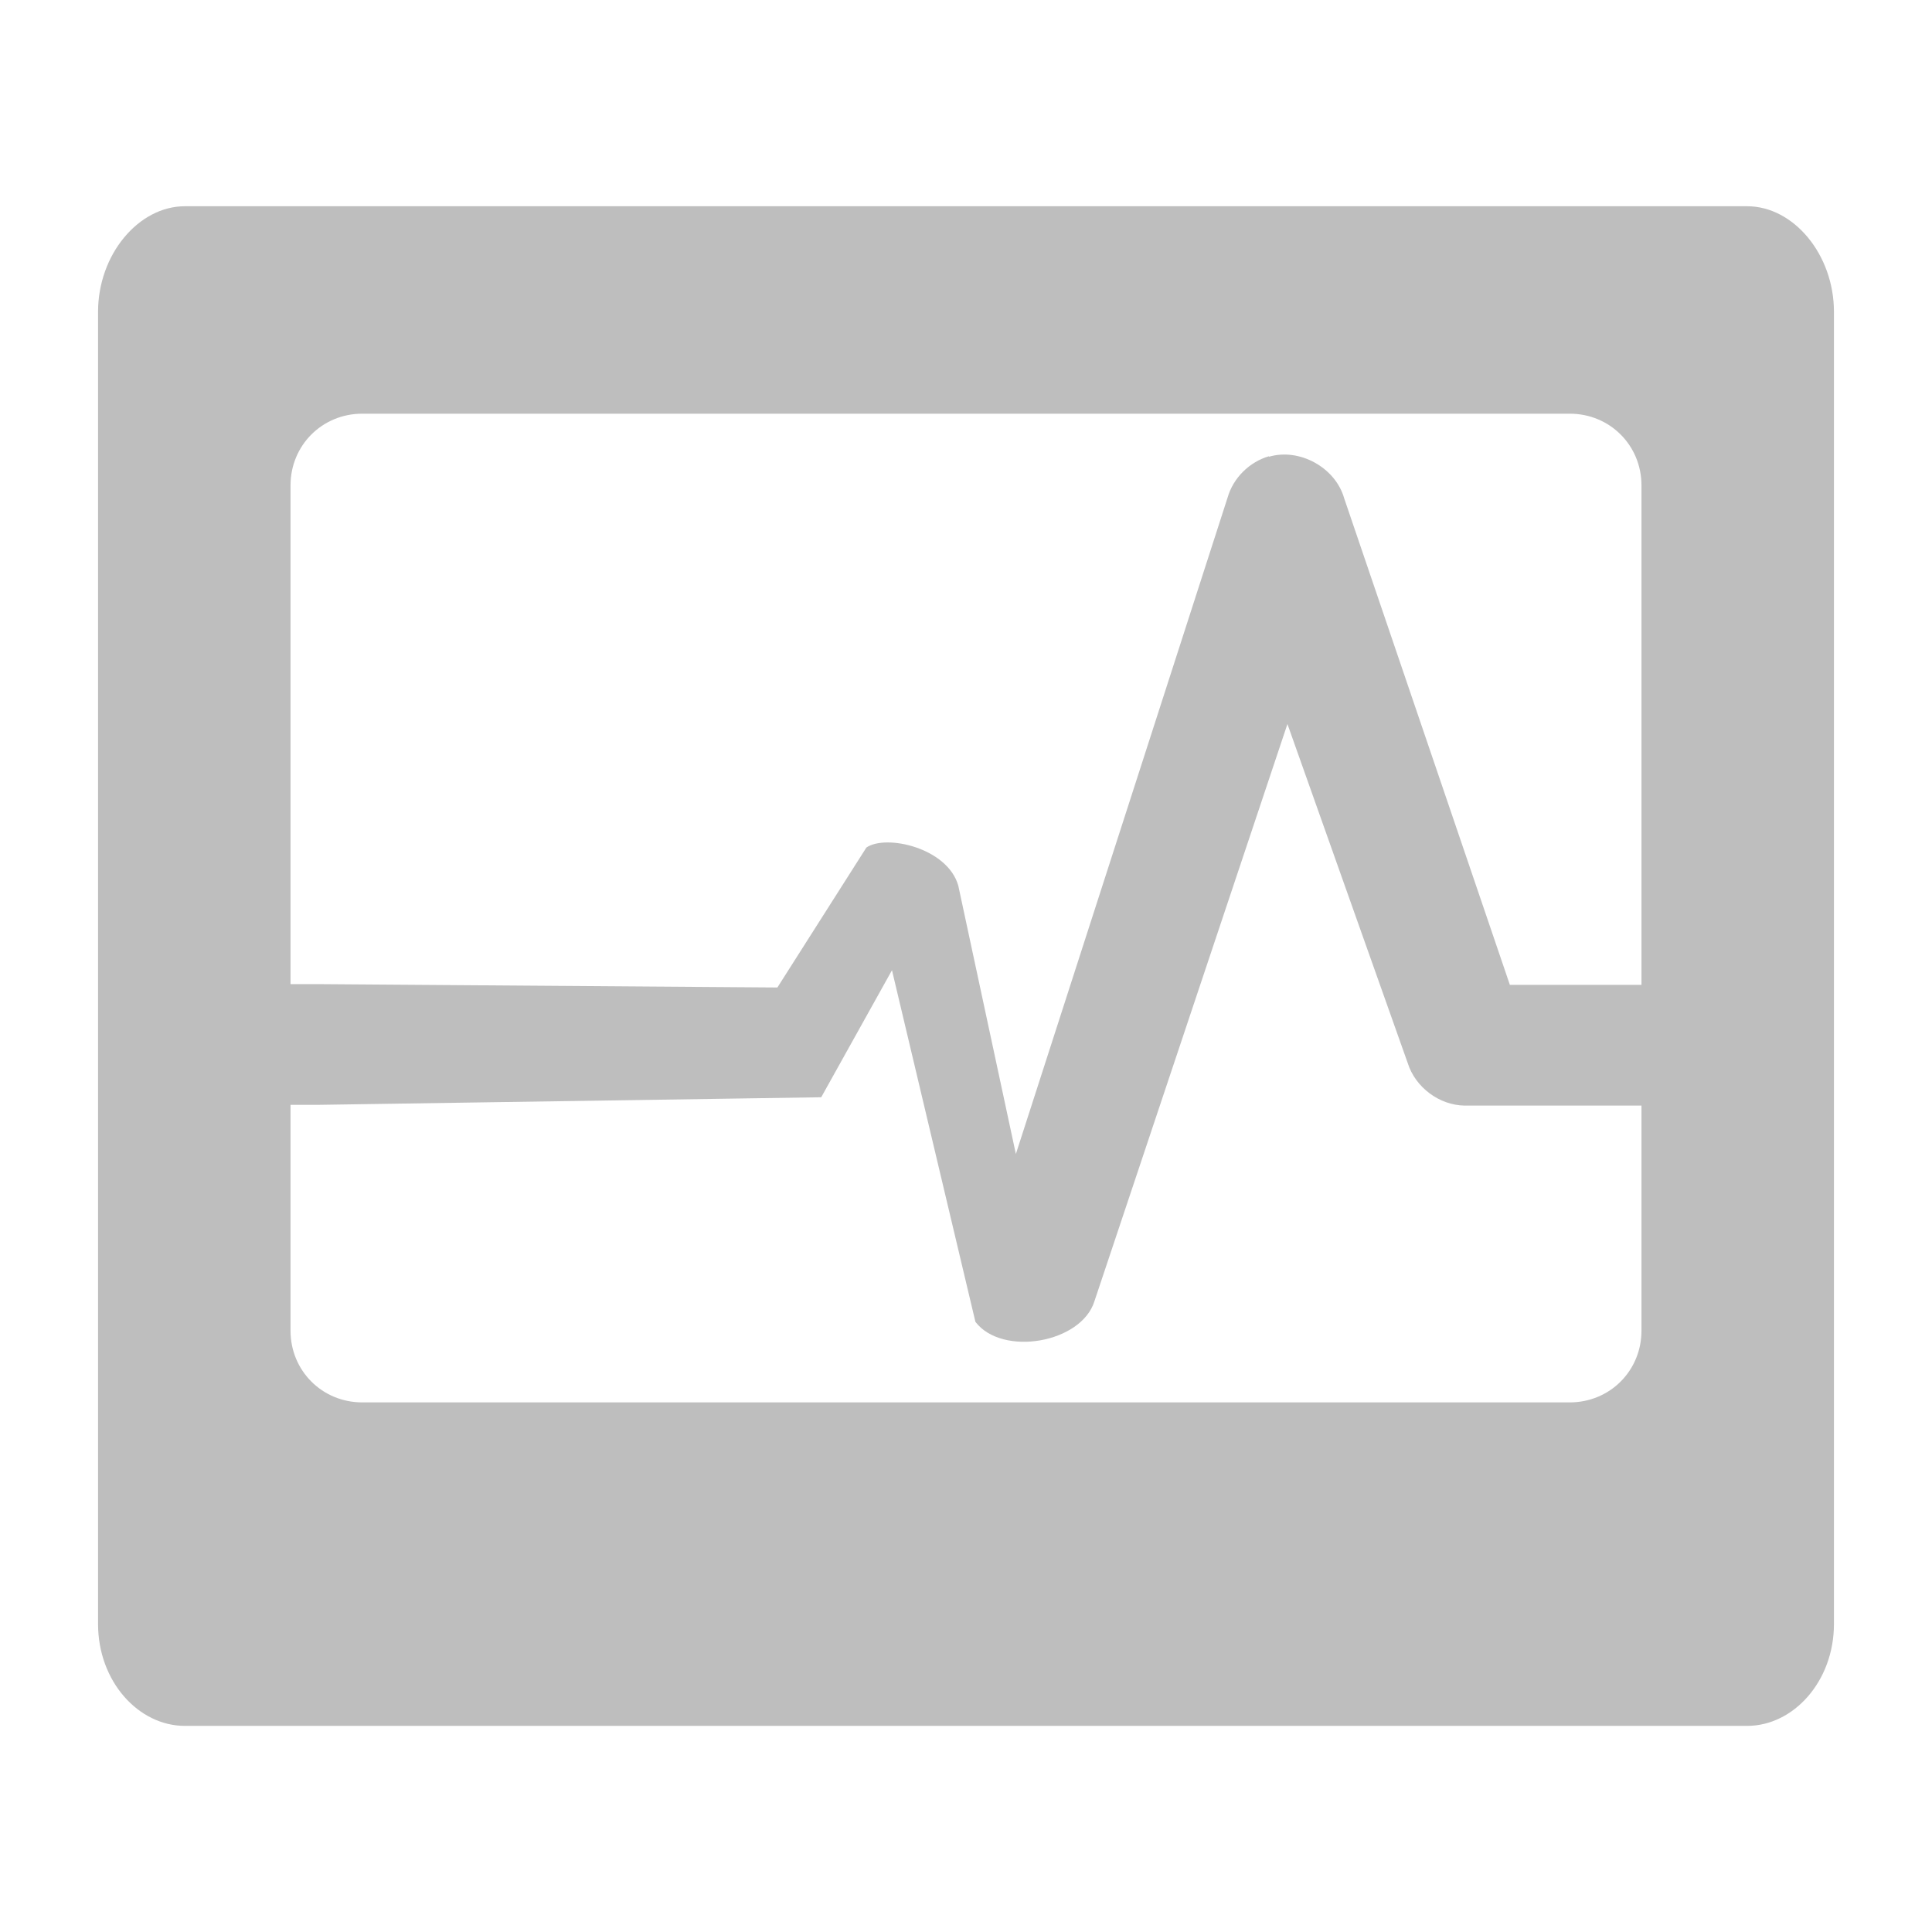 <?xml version="1.0" encoding="UTF-8" standalone="no"?>
<!-- Created with Inkscape (http://www.inkscape.org/) -->

<svg
   xmlns:dc="http://purl.org/dc/elements/1.1/"
   xmlns:cc="http://creativecommons.org/ns#"
   xmlns:rdf="http://www.w3.org/1999/02/22-rdf-syntax-ns#"
   xmlns:svg="http://www.w3.org/2000/svg"
   xmlns="http://www.w3.org/2000/svg"
   xmlns:xlink="http://www.w3.org/1999/xlink"
   xmlns:sodipodi="http://sodipodi.sourceforge.net/DTD/sodipodi-0.dtd"
   xmlns:inkscape="http://www.inkscape.org/namespaces/inkscape"
   id="svg7384"
   height="16"
   width="16"
   version="1.1"
   inkscape:version="0.48.3.1 r9886"
   sodipodi:docname="utilities-terminal-symbolic.svg">
  <defs
     id="defs22815">
    <linearGradient
       gradientUnits="userSpaceOnUse"
       id="linearGradient3696"
       y2="21"
       x2="15"
       y1="2"
       x1="15">
      <stop
         offset="0"
         style="stop-color:#eeeeec;stop-opacity:1"
         id="stop3700" />
      <stop
         offset="0.792"
         style="stop-color:#babdb6;stop-opacity:1"
         id="stop3702" />
      <stop
         offset="1"
         style="stop-color:#a1a59b;stop-opacity:1"
         id="stop3704" />
    </linearGradient>
    <linearGradient
       gradientUnits="userSpaceOnUse"
       id="linearGradient4117"
       y2="34.612"
       x2="22.402"
       y1="15.722"
       x1="22.147">
      <stop
         offset="0"
         style="stop-color:#ffffff;stop-opacity:1"
         id="stop4113" />
      <stop
         offset="1"
         style="stop-color:#ffffff;stop-opacity:0"
         id="stop4115" />
    </linearGradient>
    <linearGradient
       id="linearGradient5841">
      <stop
         offset="0"
         style="stop-color:#37e700;stop-opacity:1"
         id="stop5843" />
      <stop
         offset="0.5"
         style="stop-color:#3dfe00;stop-opacity:1"
         id="stop5849" />
      <stop
         offset="1"
         style="stop-color:#2aad00;stop-opacity:1"
         id="stop5845" />
    </linearGradient>
    <linearGradient
       id="linearGradient1334">
      <stop
         id="stop1336"
         style="stop-color:#fff"
         offset="0" />
      <stop
         id="stop1346"
         style="stop-color:#fff;stop-opacity:0"
         offset=".25" />
      <stop
         id="stop1342"
         style="stop-color:#fff"
         offset=".345" />
      <stop
         id="stop1344"
         style="stop-color:#fff;stop-opacity:0"
         offset=".863" />
      <stop
         id="stop1338"
         style="stop-color:#fff"
         offset="1" />
    </linearGradient>
    <radialGradient
       id="radialGradient4071"
       gradientUnits="userSpaceOnUse"
       cy="7.786"
       cx="191.41"
       gradientTransform="matrix(8.7163e-6,-0.666,0.958,0,178.49,133.09)"
       r="153.4">
      <stop
         id="stop4189"
         offset="0" />
      <stop
         id="stop4191"
         style="stop-opacity:0"
         offset="1" />
    </radialGradient>
    <linearGradient
       id="linearGradient1340"
       y2="31.877"
       xlink:href="#linearGradient1334"
       gradientUnits="userSpaceOnUse"
       x2="45.431"
       y1="16.549"
       x1="3.52" />
    <linearGradient
       id="linearGradient2227"
       y2="31.877"
       xlink:href="#linearGradient1334"
       gradientUnits="userSpaceOnUse"
       x2="45.431"
       y1="22.383"
       x1="1.045" />
    <linearGradient
       id="linearGradient2229"
       y2="26.226"
       xlink:href="#linearGradient1334"
       gradientUnits="userSpaceOnUse"
       x2="76.799"
       y1="14.883"
       x1="31.785" />
    <linearGradient
       y2="338.625"
       x2="346.737"
       y1="288.625"
       x1="315.728"
       gradientUnits="userSpaceOnUse"
       id="linearGradient4993"
       xlink:href="#linearGradient4108"
       inkscape:collect="always" />
    <linearGradient
       y2="259.219"
       x2="433.281"
       y1="259.219"
       x1="204.5"
       gradientUnits="userSpaceOnUse"
       id="linearGradient4987"
       xlink:href="#linearGradient3830"
       inkscape:collect="always" />
    <linearGradient
       y2="269.688"
       x2="219.013"
       y1="253.973"
       x1="115.083"
       gradientUnits="userSpaceOnUse"
       id="linearGradient4985"
       xlink:href="#linearGradient3882"
       inkscape:collect="always" />
    <linearGradient
       y2="553.791"
       x2="634.708"
       y1="544.121"
       x1="195.643"
       gradientTransform="matrix(-0.54,0.284,-0.166,-0.316,674.875,463.607)"
       gradientUnits="userSpaceOnUse"
       id="linearGradient4983"
       xlink:href="#linearGradient3836"
       inkscape:collect="always" />
    <linearGradient
       y2="553.791"
       x2="634.708"
       y1="522.485"
       x1="202.435"
       gradientTransform="matrix(1.325,0,0,0.776,-128.884,-198.476)"
       gradientUnits="userSpaceOnUse"
       id="linearGradient4981"
       xlink:href="#linearGradient3904"
       inkscape:collect="always" />
    <linearGradient
       y2="553.791"
       x2="634.708"
       y1="553.791"
       x1="202.435"
       gradientTransform="matrix(1.325,0,0,0.776,-128.884,-198.476)"
       gradientUnits="userSpaceOnUse"
       id="linearGradient4979"
       xlink:href="#linearGradient3755"
       inkscape:collect="always" />
    <linearGradient
       inkscape:collect="always"
       xlink:href="#linearGradient4108"
       id="linearGradient4332"
       gradientUnits="userSpaceOnUse"
       x1="315.728"
       y1="288.625"
       x2="346.737"
       y2="338.625" />
    <linearGradient
       id="linearGradient4108"
       inkscape:collect="always">
      <stop
         id="stop4110"
         offset="0"
         style="stop-color:#ffffff;stop-opacity:1;" />
      <stop
         id="stop4112"
         offset="1"
         style="stop-color:#ffffff;stop-opacity:0;" />
    </linearGradient>
    <linearGradient
       y2="338.625"
       x2="346.737"
       y1="288.625"
       x1="315.728"
       gradientUnits="userSpaceOnUse"
       id="linearGradient4203"
       xlink:href="#linearGradient4108"
       inkscape:collect="always" />
    <linearGradient
       id="linearGradient4091">
      <stop
         id="stop4093"
         offset="0"
         style="stop-color:#ffb9b9;stop-opacity:1;" />
      <stop
         style="stop-color:#ff7676;stop-opacity:0.498;"
         offset="0.5"
         id="stop3893" />
      <stop
         id="stop4095"
         offset="1"
         style="stop-color:#ff3434;stop-opacity:0;" />
    </linearGradient>
    <radialGradient
       r="29.294"
       fy="344.78"
       fx="347.017"
       cy="344.78"
       cx="347.017"
       gradientUnits="userSpaceOnUse"
       id="radialGradient4196"
       xlink:href="#linearGradient4091"
       inkscape:collect="always" />
    <linearGradient
       id="linearGradient4060">
      <stop
         id="stop4062"
         offset="0"
         style="stop-color:#ff1313;stop-opacity:1;" />
      <stop
         id="stop4064"
         offset="1"
         style="stop-color:#9e0000;stop-opacity:1;" />
    </linearGradient>
    <linearGradient
       y2="336.164"
       x2="345.977"
       y1="367.479"
       x1="344.462"
       gradientUnits="userSpaceOnUse"
       id="linearGradient4194"
       xlink:href="#linearGradient4060"
       inkscape:collect="always" />
    <linearGradient
       id="linearGradient3830">
      <stop
         style="stop-color:#127f18;stop-opacity:1;"
         offset="0"
         id="stop3832" />
      <stop
         style="stop-color:#9ffaa7;stop-opacity:1;"
         offset="1"
         id="stop3834" />
    </linearGradient>
    <linearGradient
       y2="259.219"
       x2="433.281"
       y1="259.219"
       x1="204.5"
       gradientUnits="userSpaceOnUse"
       id="linearGradient4208"
       xlink:href="#linearGradient3830"
       inkscape:collect="always" />
    <linearGradient
       id="linearGradient3882">
      <stop
         style="stop-color:#265e8d;stop-opacity:1;"
         offset="0"
         id="stop3884" />
      <stop
         style="stop-color:#96c7ef;stop-opacity:1;"
         offset="1"
         id="stop3886" />
    </linearGradient>
    <linearGradient
       y2="269.688"
       x2="219.013"
       y1="253.973"
       x1="115.083"
       gradientUnits="userSpaceOnUse"
       id="linearGradient4211"
       xlink:href="#linearGradient3882"
       inkscape:collect="always" />
    <linearGradient
       id="linearGradient3836">
      <stop
         style="stop-color:#edf657;stop-opacity:1;"
         offset="0"
         id="stop3838" />
      <stop
         style="stop-color:#b0b014;stop-opacity:1;"
         offset="1"
         id="stop3840" />
    </linearGradient>
    <linearGradient
       y2="553.791"
       x2="634.708"
       y1="544.121"
       x1="195.643"
       gradientTransform="matrix(-0.54,0.284,-0.166,-0.316,674.875,463.607)"
       gradientUnits="userSpaceOnUse"
       id="linearGradient4214"
       xlink:href="#linearGradient3836"
       inkscape:collect="always" />
    <linearGradient
       id="linearGradient3904">
      <stop
         id="stop3906"
         offset="0"
         style="stop-color:#35ab3b;stop-opacity:1;" />
      <stop
         id="stop3908"
         offset="1"
         style="stop-color:#6dc675;stop-opacity:1;" />
    </linearGradient>
    <linearGradient
       y2="553.791"
       x2="634.708"
       y1="522.485"
       x1="202.435"
       gradientTransform="matrix(1.325,0,0,0.776,-128.884,-198.476)"
       gradientUnits="userSpaceOnUse"
       id="linearGradient4217"
       xlink:href="#linearGradient3904"
       inkscape:collect="always" />
    <linearGradient
       id="linearGradient3755">
      <stop
         id="stop3757"
         offset="0"
         style="stop-color:#b4d2eb;stop-opacity:1;" />
      <stop
         id="stop3759"
         offset="1"
         style="stop-color:#a7d0f2;stop-opacity:1;" />
    </linearGradient>
    <linearGradient
       y2="553.791"
       x2="634.708"
       y1="553.791"
       x1="202.435"
       gradientTransform="matrix(1.325,0,0,0.776,-128.884,-198.476)"
       gradientUnits="userSpaceOnUse"
       id="linearGradient4220"
       xlink:href="#linearGradient3755"
       inkscape:collect="always" />
    <linearGradient
       id="linearGradient3884">
      <stop
         id="stop3887"
         offset="0"
         style="stop-color:#182e87;stop-opacity:1" />
      <stop
         id="stop3889"
         offset="1"
         style="stop-color:#598eb9;stop-opacity:0;" />
    </linearGradient>
    <linearGradient
       id="linearGradient3895">
      <stop
         style="stop-color:#ffc59f;stop-opacity:1"
         offset="0"
         id="stop3897" />
      <stop
         id="stop3899"
         offset="0.5"
         style="stop-color:#ff7676;stop-opacity:0.498;" />
      <stop
         style="stop-color:#ff3434;stop-opacity:0;"
         offset="1"
         id="stop3901" />
    </linearGradient>
    <linearGradient
       inkscape:collect="always"
       xlink:href="#linearGradient3755"
       id="linearGradient5941"
       gradientUnits="userSpaceOnUse"
       gradientTransform="matrix(1.488,0,0,0.871,-188.088,-257.439)"
       x1="202.435"
       y1="553.791"
       x2="634.708"
       y2="553.791" />
    <linearGradient
       inkscape:collect="always"
       xlink:href="#linearGradient3904"
       id="linearGradient5943"
       gradientUnits="userSpaceOnUse"
       gradientTransform="matrix(1.488,0,0,0.871,-188.088,-257.439)"
       x1="202.435"
       y1="522.485"
       x2="634.708"
       y2="553.791" />
    <linearGradient
       inkscape:collect="always"
       xlink:href="#linearGradient3836"
       id="linearGradient5945"
       gradientUnits="userSpaceOnUse"
       gradientTransform="matrix(-0.606,0.319,-0.187,-0.355,714.054,485.686)"
       x1="430.393"
       y1="416.56"
       x2="157.544"
       y2="671.479" />
    <linearGradient
       inkscape:collect="always"
       xlink:href="#linearGradient3882"
       id="linearGradient5947"
       gradientUnits="userSpaceOnUse"
       gradientTransform="matrix(1.122,0,0,1.122,-43.428,-34.669)"
       x1="115.083"
       y1="253.973"
       x2="219.013"
       y2="269.688" />
    <linearGradient
       inkscape:collect="always"
       xlink:href="#linearGradient3830"
       id="linearGradient5949"
       gradientUnits="userSpaceOnUse"
       gradientTransform="matrix(1.122,0,0,1.122,-43.428,-34.669)"
       x1="204.5"
       y1="259.219"
       x2="433.281"
       y2="259.219" />
    <radialGradient
       inkscape:collect="always"
       xlink:href="#linearGradient4060"
       id="radialGradient5951"
       gradientUnits="userSpaceOnUse"
       cx="342.442"
       cy="340.205"
       fx="342.442"
       fy="340.205"
       r="29.294" />
    <radialGradient
       inkscape:collect="always"
       xlink:href="#linearGradient3895"
       id="radialGradient5953"
       gradientUnits="userSpaceOnUse"
       gradientTransform="matrix(1.172,-0.435,0.336,0.907,-166.212,181.147)"
       cx="339.246"
       cy="346.556"
       fx="339.246"
       fy="346.556"
       r="29.294" />
    <linearGradient
       inkscape:collect="always"
       xlink:href="#linearGradient3884"
       id="linearGradient5955"
       gradientUnits="userSpaceOnUse"
       x1="11.901"
       y1="109.172"
       x2="71.561"
       y2="99.575" />
    <linearGradient
       inkscape:collect="always"
       xlink:href="#linearGradient3884"
       id="linearGradient5977"
       gradientUnits="userSpaceOnUse"
       x1="11.901"
       y1="109.172"
       x2="71.561"
       y2="99.575"
       gradientTransform="matrix(0.989,0,0,0.989,1078.254,476.006)" />
    <linearGradient
       inkscape:collect="always"
       xlink:href="#linearGradient3830"
       id="linearGradient5983"
       gradientUnits="userSpaceOnUse"
       gradientTransform="matrix(0.445,0,0,0.445,1026.779,459.329)"
       x1="204.5"
       y1="259.219"
       x2="433.281"
       y2="259.219" />
    <linearGradient
       inkscape:collect="always"
       xlink:href="#linearGradient3882"
       id="linearGradient5986"
       gradientUnits="userSpaceOnUse"
       gradientTransform="matrix(0.445,0,0,0.445,1026.779,459.329)"
       x1="115.083"
       y1="253.973"
       x2="219.013"
       y2="269.688" />
    <linearGradient
       inkscape:collect="always"
       xlink:href="#linearGradient3836"
       id="linearGradient5989"
       gradientUnits="userSpaceOnUse"
       gradientTransform="matrix(-0.24,0.126,-0.074,-0.141,1326.953,665.534)"
       x1="430.393"
       y1="416.56"
       x2="157.544"
       y2="671.479" />
    <linearGradient
       inkscape:collect="always"
       xlink:href="#linearGradient3904"
       id="linearGradient5992"
       gradientUnits="userSpaceOnUse"
       gradientTransform="matrix(0.59,0,0,0.345,969.454,371.05)"
       x1="202.435"
       y1="522.485"
       x2="634.708"
       y2="553.791" />
    <linearGradient
       inkscape:collect="always"
       xlink:href="#linearGradient3755"
       id="linearGradient5995"
       gradientUnits="userSpaceOnUse"
       gradientTransform="matrix(0.051,0,0,0.03,-7.566,-7.495)"
       x1="202.435"
       y1="553.791"
       x2="634.708"
       y2="553.791" />
    <linearGradient
       id="linearGradient4565">
      <stop
         style="stop-color:#161616;stop-opacity:1;"
         offset="0"
         id="stop4567" />
      <stop
         style="stop-color:#3a3a3a;stop-opacity:1;"
         offset="1"
         id="stop4569" />
    </linearGradient>
    <linearGradient
       id="linearGradient3569">
      <stop
         style="stop-color:#161616;stop-opacity:1;"
         offset="0"
         id="stop3571" />
      <stop
         style="stop-color:#3a3a3a;stop-opacity:1;"
         offset="1"
         id="stop3573" />
    </linearGradient>
    <linearGradient
       y2="-40.637"
       x2="54.676"
       y1="40.918"
       x1="136.231"
       gradientUnits="userSpaceOnUse"
       id="linearGradient4548"
       xlink:href="#linearGradient3569"
       inkscape:collect="always" />
  </defs>
  <sodipodi:namedview
     pagecolor="#ffffff"
     bordercolor="#666666"
     borderopacity="1"
     objecttolerance="10"
     gridtolerance="10"
     guidetolerance="10"
     inkscape:pageopacity="0"
     inkscape:pageshadow="2"
     inkscape:window-width="1366"
     inkscape:window-height="696"
     id="namedview22813"
     showgrid="false"
     inkscape:zoom="10.429825"
     inkscape:cx="-5.1470276"
     inkscape:cy="10.135556"
     inkscape:window-x="0"
     inkscape:window-y="0"
     inkscape:window-maximized="1"
     inkscape:current-layer="svg7384" />
  <title
     id="title9167">Gnome Symbolic Icon Theme</title>
  <path
     style="opacity:1;fill:#bebebe;fill-opacity:1;stroke:none"
     d="m 1.531,1.708 c -0.384,0 -0.719,0.4 -0.719,0.875 l 0,10.866 c 0,0.475 0.334,0.844 0.719,0.844 l 12.938,0 c 0.384,0 0.719,-0.369 0.719,-0.844 l 0,-10.866 c 0,-0.475 -0.334,-0.875 -0.719,-0.875 z M 3,3.426 l 10,0 c 0.332,0 0.594,0.262 0.594,0.594 l 0,7 c 0,0.332 -0.262,0.594 -0.594,0.594 l -10,0 c -0.332,0 -0.594,-0.262 -0.594,-0.594 l 0,-7 C 2.406,3.688 2.668,3.426 3,3.426 z"
     id="rect22828"
     inkscape:connector-curvature="0"
     sodipodi:nodetypes="ssssssssssssssssss" />
  <path
     inkscape:connector-curvature="0"
     id="path3643"
     style="text-indent:0;text-transform:none;block-progression:tb;color:#000000;fill:#bebebe;fill-opacity:1"
     d="M 10.51,3.778 C 10.347,3.825 10.212,3.959 10.166,4.122 L 8.413,9.557 7.936,7.334 C 7.846,7.02 7.337,6.907 7.175,7.019 l -0.737,1.159 -3.811,-0.028 -0.5,0 0,1 0.5,0 4.174,-0.063 0.586,-1.052 0.691,2.912 c 0.222,0.29 0.879,0.176 0.986,-0.172 L 10.662,5.996 11.659,8.806 c 0.063,0.199 0.261,0.347 0.47,0.35 l 1.5,0 0.5,0 0,-1 -0.5,0 -1.125,0 -1.372,-4.029 c -0.072,-0.255 -0.371,-0.42 -0.625,-0.344 z"
     sodipodi:nodetypes="ccccccccccccccccccccccccc" />
</svg>
